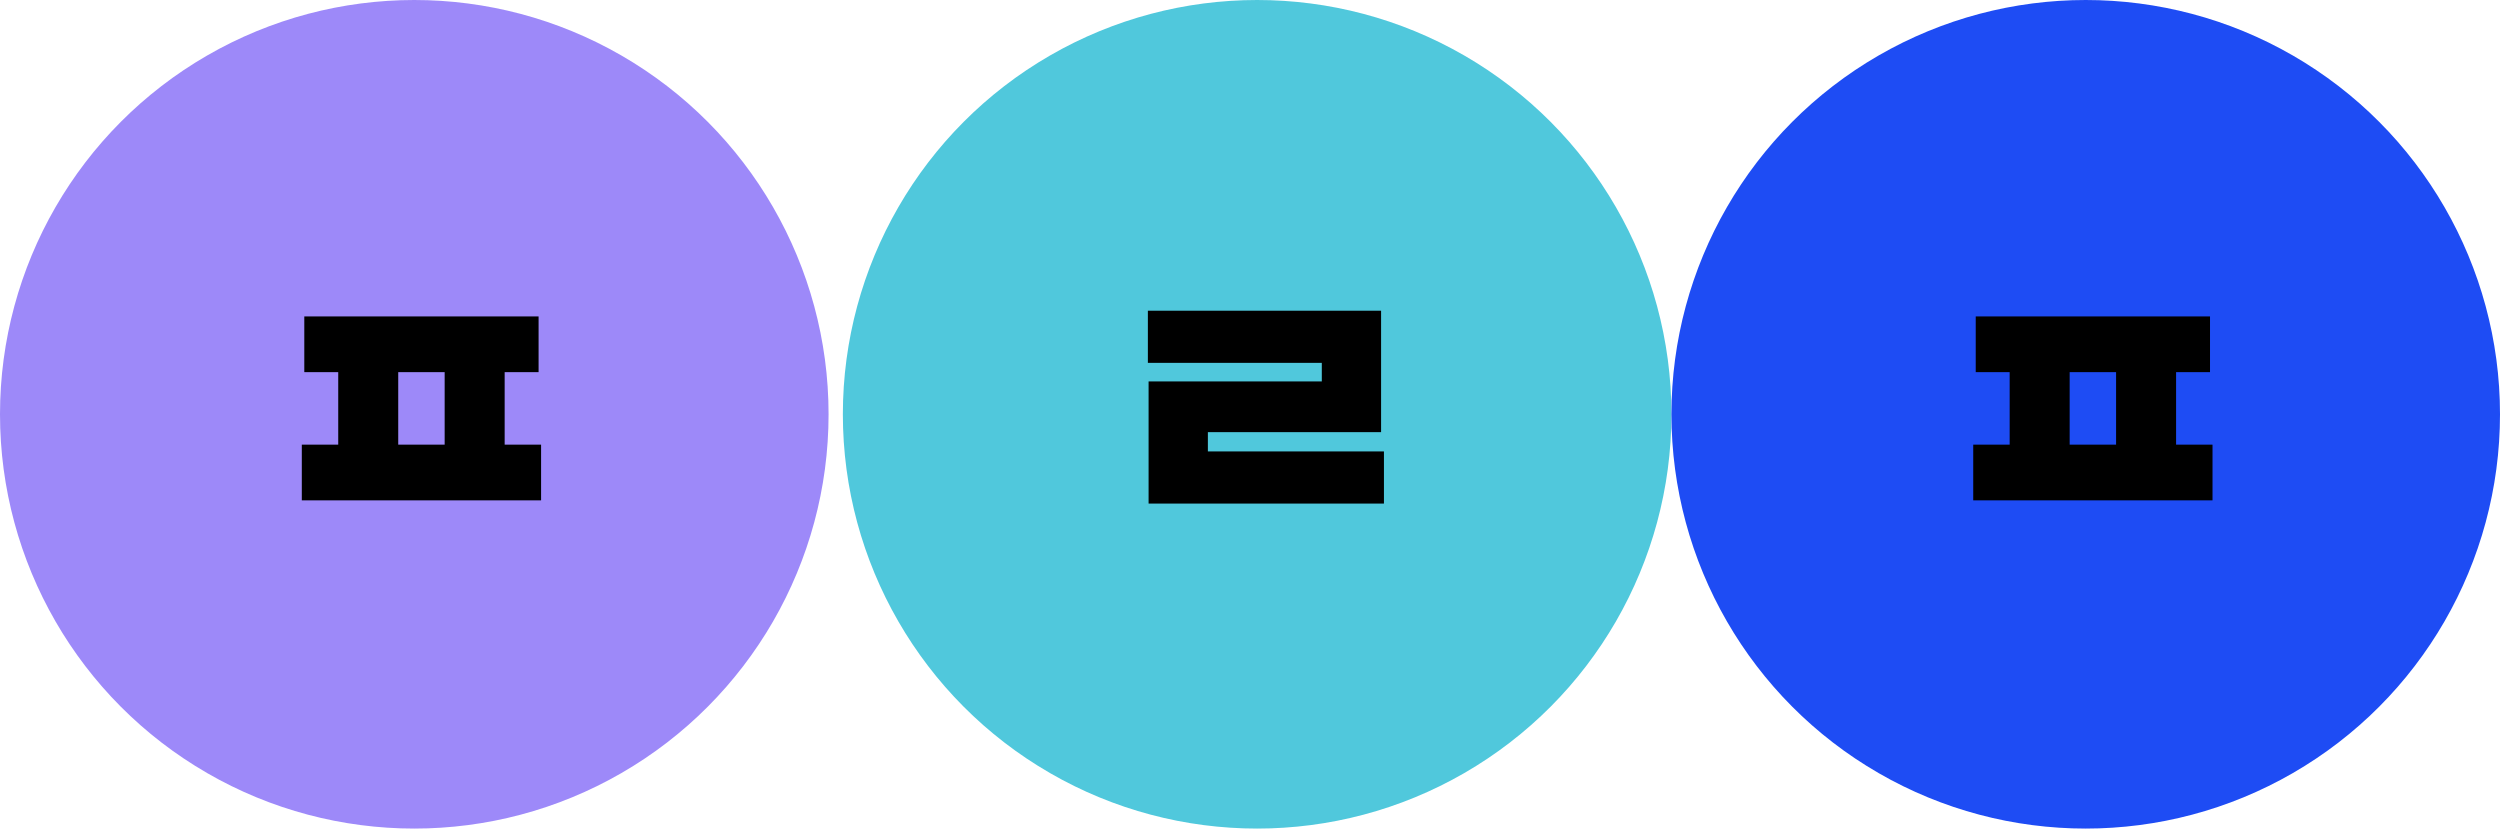 <svg width="175" height="58" viewBox="0 0 175 58" fill="none" xmlns="http://www.w3.org/2000/svg">
<circle cx="29" cy="29" r="29" fill="#9D89F9"/>
<path d="M37.876 31.125V35.025H21.126V31.125H23.676V26.05H21.301V22.15H37.701V26.05H35.326V31.125H37.876ZM27.876 31.125H31.126V26.05H27.876V31.125Z" fill="black"/>
<circle cx="88" cy="29" r="29" fill="#50C8DC"/>
<path d="M96.876 31.6V35.25H80.401V26.7H92.526V25.4H80.351V21.75H96.676V30.25H84.551V31.6H96.876Z" fill="black"/>
<circle cx="146" cy="29" r="29" fill="#1E4CF4"/>
<path d="M154.876 31.125V35.025H138.126V31.125H140.676V26.05H138.301V22.15H154.701V26.05H152.326V31.125H154.876ZM144.876 31.125H148.126V26.05H144.876V31.125Z" fill="black"/>
</svg>
